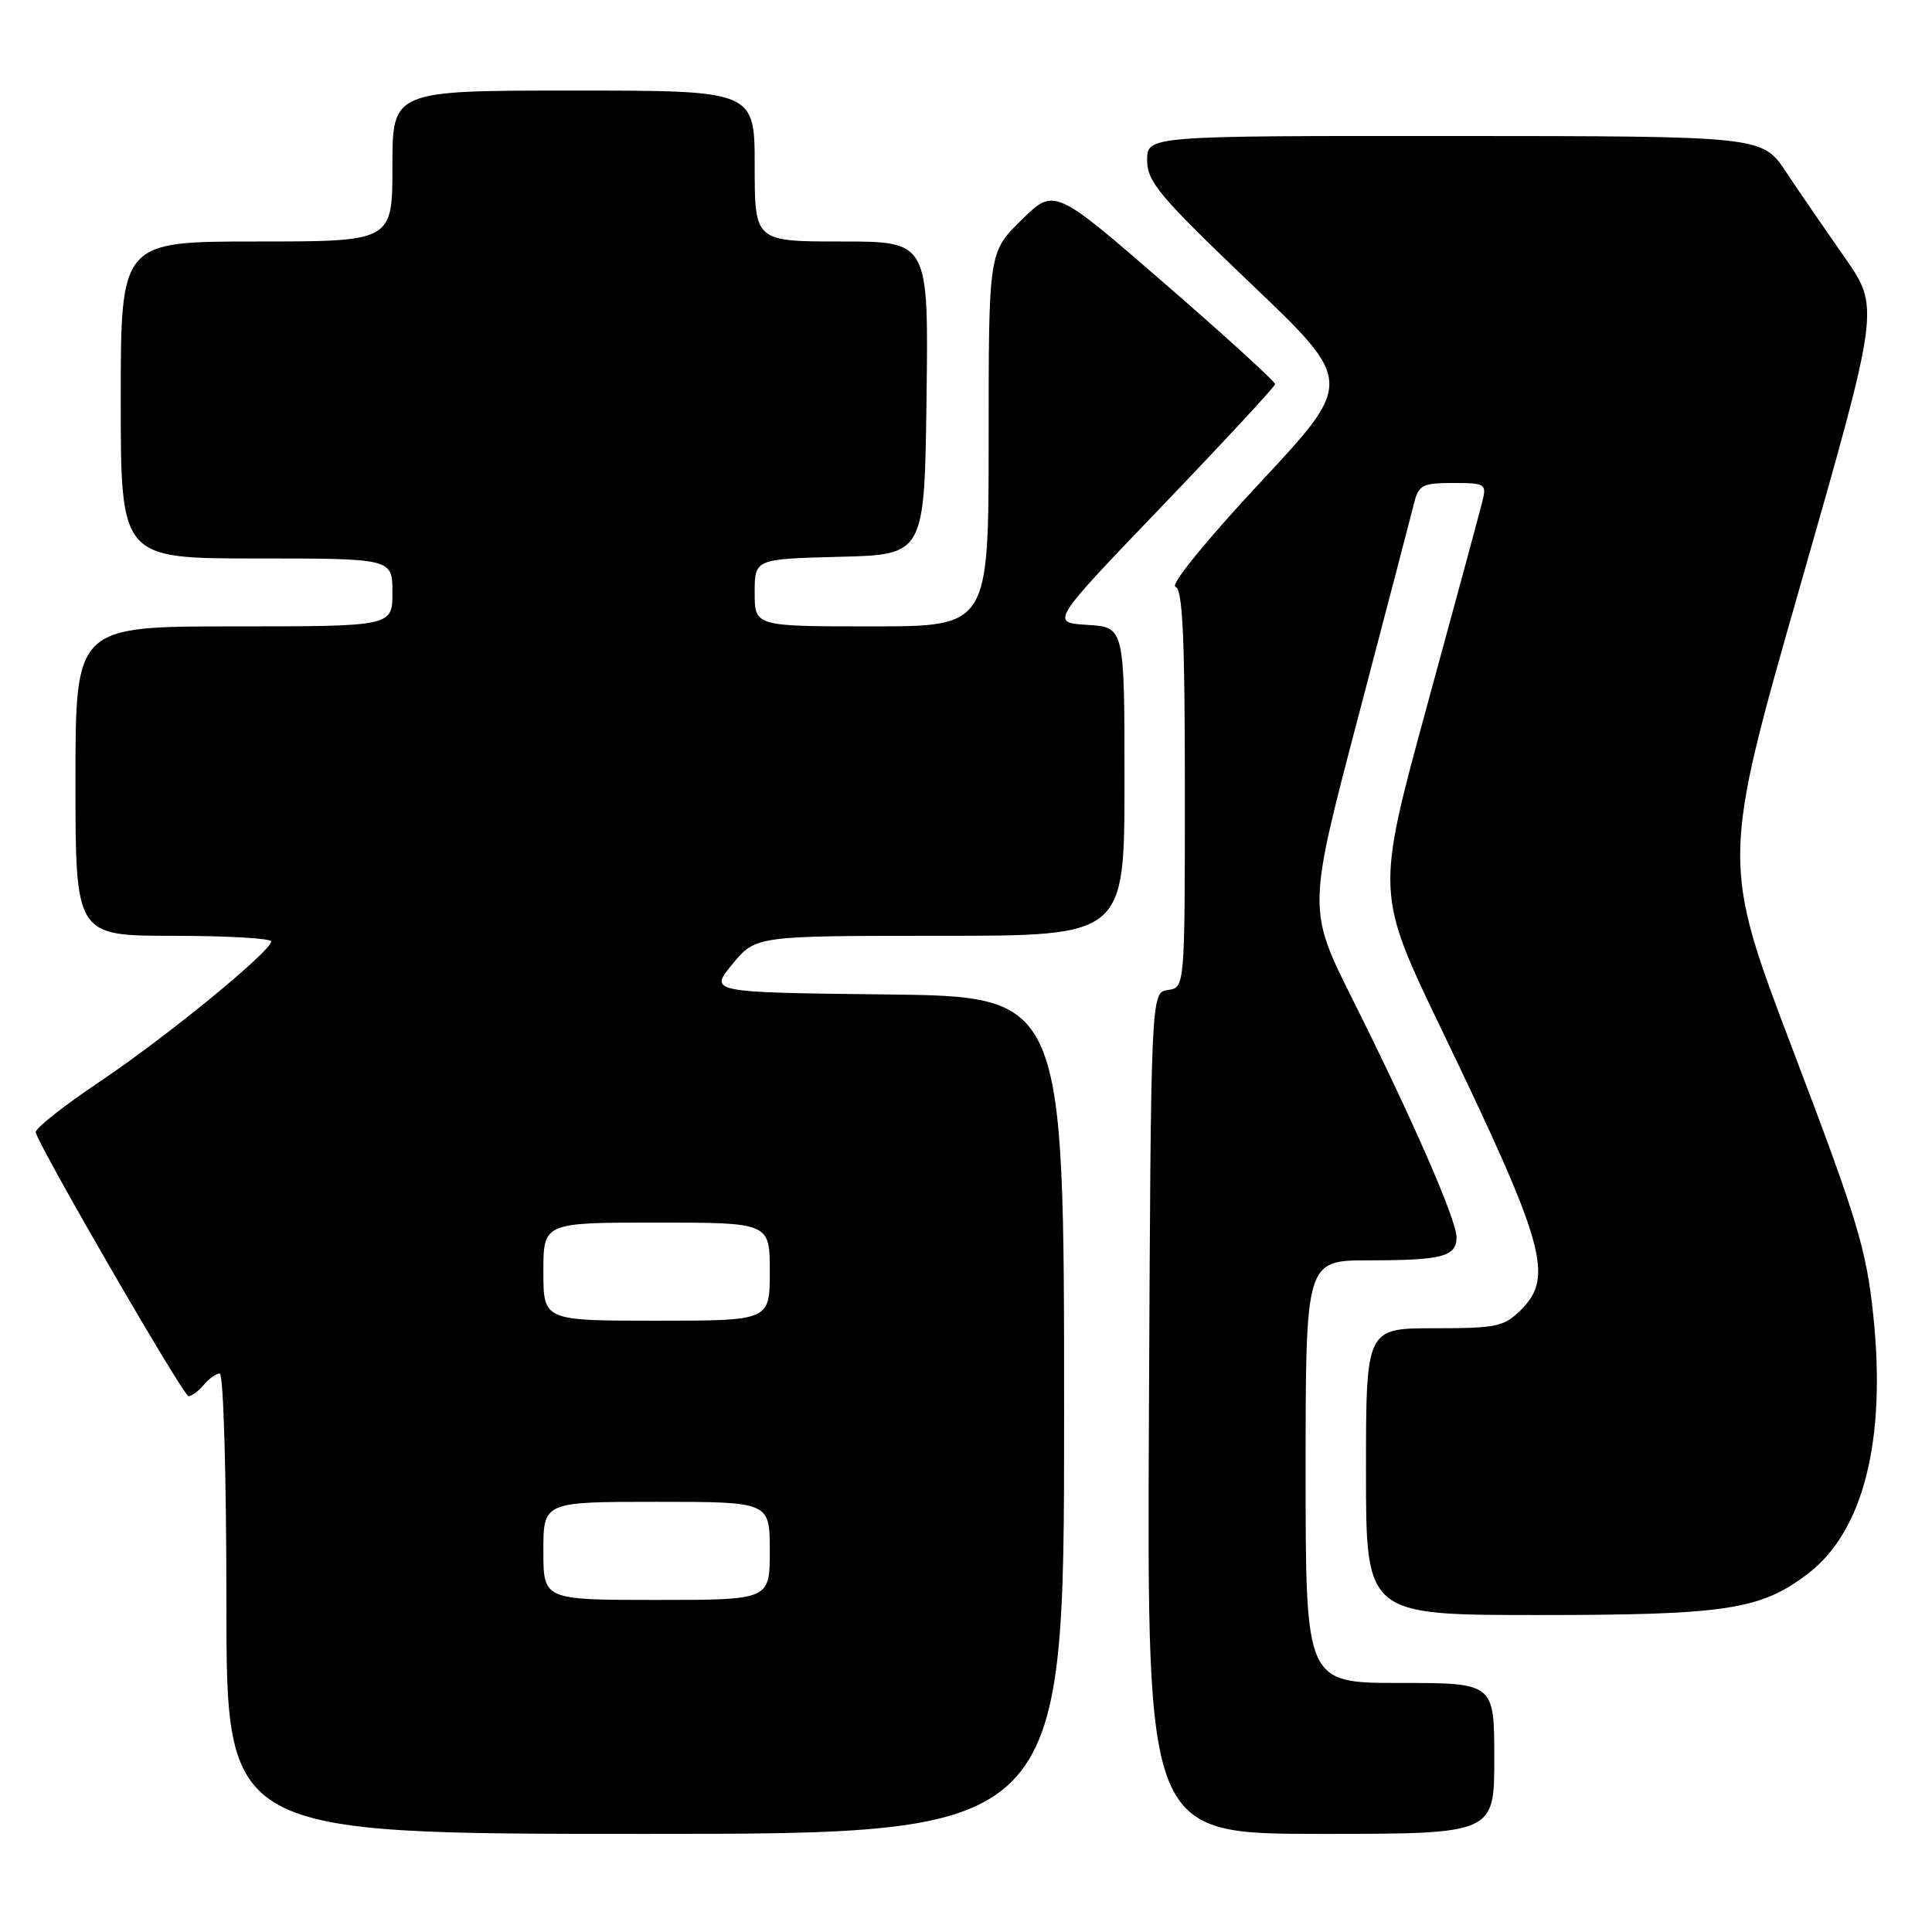 <?xml version="1.0" encoding="UTF-8" standalone="no"?>
<!DOCTYPE svg PUBLIC "-//W3C//DTD SVG 1.1//EN" "http://www.w3.org/Graphics/SVG/1.1/DTD/svg11.dtd" >
<svg xmlns="http://www.w3.org/2000/svg" xmlns:xlink="http://www.w3.org/1999/xlink" version="1.1" viewBox="0 0 256 256">
 <g >
 <path fill="currentColor"
d=" M 141.00 187.52 C 141.00 132.04 141.00 132.04 117.48 131.77 C 93.96 131.50 93.96 131.50 97.05 127.75 C 100.15 124.00 100.15 124.00 124.57 124.00 C 149.00 124.00 149.00 124.00 149.00 103.55 C 149.00 83.10 149.00 83.10 144.08 82.80 C 139.17 82.50 139.17 82.50 154.04 67.00 C 162.22 58.47 168.93 51.23 168.96 50.90 C 168.98 50.57 162.41 44.58 154.35 37.59 C 139.70 24.88 139.70 24.88 135.35 29.15 C 131.00 33.42 131.00 33.42 131.00 58.21 C 131.00 83.00 131.00 83.00 115.50 83.00 C 100.00 83.00 100.00 83.00 100.00 78.53 C 100.00 74.07 100.00 74.07 111.25 73.78 C 122.50 73.50 122.50 73.50 122.77 52.75 C 123.04 32.00 123.04 32.00 111.52 32.00 C 100.00 32.00 100.00 32.00 100.00 22.00 C 100.00 12.00 100.00 12.00 76.00 12.00 C 52.00 12.00 52.00 12.00 52.00 22.00 C 52.00 32.00 52.00 32.00 34.00 32.00 C 16.00 32.00 16.00 32.00 16.00 53.00 C 16.00 74.00 16.00 74.00 34.00 74.00 C 52.00 74.00 52.00 74.00 52.00 78.50 C 52.00 83.00 52.00 83.00 31.00 83.00 C 10.00 83.00 10.00 83.00 10.00 103.50 C 10.00 124.00 10.00 124.00 23.00 124.00 C 30.15 124.00 35.97 124.34 35.94 124.75 C 35.82 126.14 22.04 137.40 13.24 143.31 C 8.43 146.53 4.61 149.56 4.73 150.04 C 5.33 152.24 24.30 185.00 24.98 185.00 C 25.41 185.00 26.32 184.32 27.00 183.50 C 27.68 182.68 28.64 182.00 29.12 182.00 C 29.61 182.00 30.00 195.67 30.00 212.50 C 30.00 243.00 30.00 243.00 85.50 243.00 C 141.00 243.00 141.00 243.00 141.00 187.52 Z  M 198.00 233.00 C 198.00 223.00 198.00 223.00 185.50 223.00 C 173.00 223.00 173.00 223.00 173.00 195.00 C 173.00 167.00 173.00 167.00 181.42 167.00 C 191.11 167.00 193.00 166.50 193.00 163.94 C 193.00 161.65 187.15 148.27 179.24 132.45 C 173.26 120.50 173.26 120.50 179.97 95.00 C 183.65 80.97 186.98 68.26 187.35 66.75 C 187.97 64.26 188.46 64.00 192.54 64.00 C 196.83 64.00 197.01 64.11 196.41 66.49 C 196.07 67.86 192.76 80.09 189.05 93.67 C 182.32 118.35 182.32 118.35 191.02 136.43 C 204.74 164.93 205.93 169.16 201.55 173.55 C 199.30 175.79 198.32 176.00 190.05 176.00 C 181.00 176.00 181.00 176.00 181.00 195.00 C 181.00 214.00 181.00 214.00 203.84 214.00 C 228.72 214.00 233.30 213.30 239.55 208.53 C 246.91 202.92 249.96 190.86 248.22 174.30 C 247.30 165.52 246.12 161.62 237.63 139.30 C 228.08 114.19 228.08 114.19 238.58 77.47 C 249.08 40.76 249.08 40.76 244.44 34.13 C 241.89 30.48 238.38 25.37 236.65 22.77 C 233.50 18.04 233.50 18.04 192.75 18.02 C 152.00 18.00 152.00 18.00 152.00 21.23 C 152.00 24.07 153.63 26.01 165.70 37.54 C 179.41 50.61 179.41 50.61 166.95 63.97 C 159.81 71.63 155.03 77.51 155.75 77.75 C 156.71 78.07 157.00 84.33 157.00 104.51 C 157.00 130.86 157.00 130.86 154.75 131.18 C 152.50 131.50 152.50 131.50 152.24 187.25 C 151.98 243.00 151.98 243.00 174.99 243.00 C 198.00 243.00 198.00 243.00 198.00 233.00 Z  M 72.00 205.50 C 72.00 199.00 72.00 199.00 87.00 199.00 C 102.00 199.00 102.00 199.00 102.00 205.50 C 102.00 212.00 102.00 212.00 87.00 212.00 C 72.00 212.00 72.00 212.00 72.00 205.50 Z  M 72.00 168.50 C 72.00 162.00 72.00 162.00 87.00 162.00 C 102.00 162.00 102.00 162.00 102.00 168.50 C 102.00 175.00 102.00 175.00 87.00 175.00 C 72.00 175.00 72.00 175.00 72.00 168.50 Z "/>
</g>
</svg>